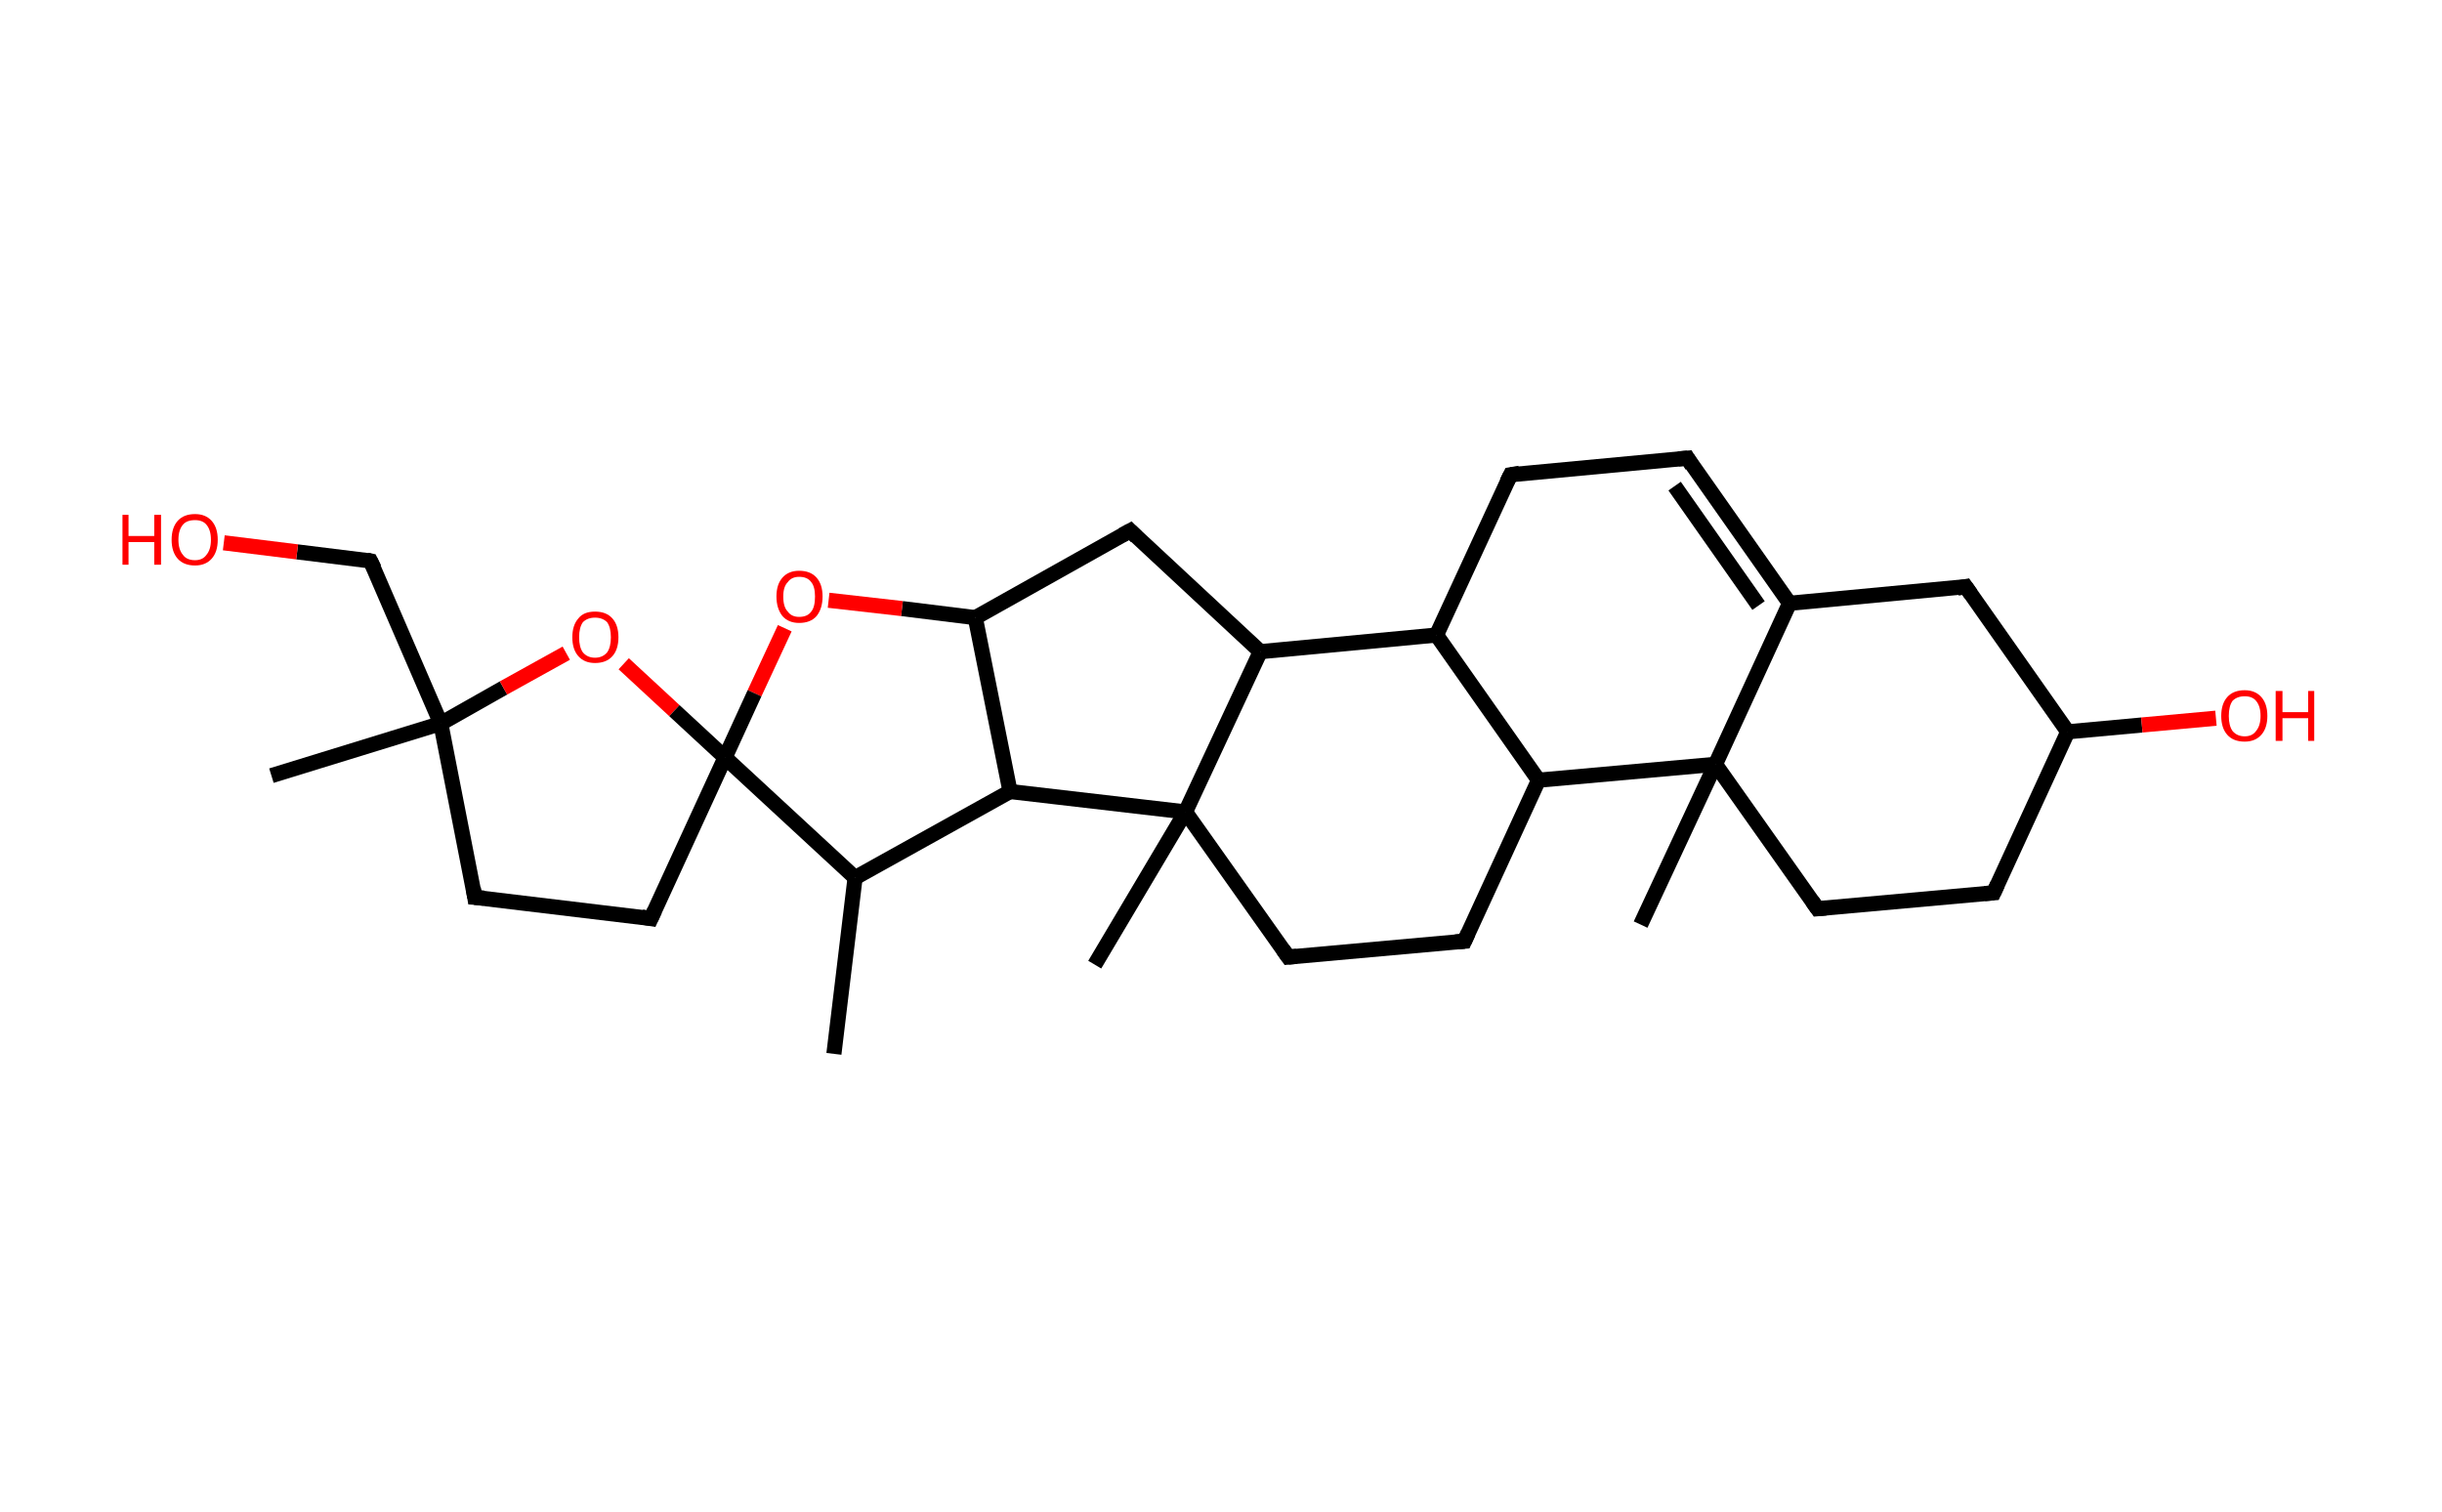 <?xml version='1.0' encoding='ASCII' standalone='yes'?>
<svg xmlns="http://www.w3.org/2000/svg" xmlns:rdkit="http://www.rdkit.org/xml" xmlns:xlink="http://www.w3.org/1999/xlink" version="1.1" baseProfile="full" xml:space="preserve" width="323px" height="200px" viewBox="0 0 323 200">
<!-- END OF HEADER -->
<rect style="opacity:1.0;fill:#FFFFFF;stroke:none" width="323.0" height="200.0" x="0.0" y="0.0"> </rect>
<path class="bond-0 atom-0 atom-1" d="M 110.3,139.4 L 113.1,116.1" style="fill:none;fill-rule:evenodd;stroke:#000000;stroke-width:2.0px;stroke-linecap:butt;stroke-linejoin:miter;stroke-opacity:1"/>
<path class="bond-1 atom-1 atom-2" d="M 113.1,116.1 L 133.6,104.7" style="fill:none;fill-rule:evenodd;stroke:#000000;stroke-width:2.0px;stroke-linecap:butt;stroke-linejoin:miter;stroke-opacity:1"/>
<path class="bond-2 atom-2 atom-3" d="M 133.6,104.7 L 129.0,81.7" style="fill:none;fill-rule:evenodd;stroke:#000000;stroke-width:2.0px;stroke-linecap:butt;stroke-linejoin:miter;stroke-opacity:1"/>
<path class="bond-3 atom-3 atom-4" d="M 129.0,81.7 L 149.5,70.2" style="fill:none;fill-rule:evenodd;stroke:#000000;stroke-width:2.0px;stroke-linecap:butt;stroke-linejoin:miter;stroke-opacity:1"/>
<path class="bond-4 atom-4 atom-5" d="M 149.5,70.2 L 166.7,86.2" style="fill:none;fill-rule:evenodd;stroke:#000000;stroke-width:2.0px;stroke-linecap:butt;stroke-linejoin:miter;stroke-opacity:1"/>
<path class="bond-5 atom-5 atom-6" d="M 166.7,86.2 L 190.0,84.0" style="fill:none;fill-rule:evenodd;stroke:#000000;stroke-width:2.0px;stroke-linecap:butt;stroke-linejoin:miter;stroke-opacity:1"/>
<path class="bond-6 atom-6 atom-7" d="M 190.0,84.0 L 199.8,62.8" style="fill:none;fill-rule:evenodd;stroke:#000000;stroke-width:2.0px;stroke-linecap:butt;stroke-linejoin:miter;stroke-opacity:1"/>
<path class="bond-7 atom-7 atom-8" d="M 199.8,62.8 L 223.2,60.6" style="fill:none;fill-rule:evenodd;stroke:#000000;stroke-width:2.0px;stroke-linecap:butt;stroke-linejoin:miter;stroke-opacity:1"/>
<path class="bond-8 atom-8 atom-9" d="M 223.2,60.6 L 236.7,79.8" style="fill:none;fill-rule:evenodd;stroke:#000000;stroke-width:2.0px;stroke-linecap:butt;stroke-linejoin:miter;stroke-opacity:1"/>
<path class="bond-8 atom-8 atom-9" d="M 221.5,64.3 L 232.6,80.1" style="fill:none;fill-rule:evenodd;stroke:#000000;stroke-width:2.0px;stroke-linecap:butt;stroke-linejoin:miter;stroke-opacity:1"/>
<path class="bond-9 atom-9 atom-10" d="M 236.7,79.8 L 260.0,77.6" style="fill:none;fill-rule:evenodd;stroke:#000000;stroke-width:2.0px;stroke-linecap:butt;stroke-linejoin:miter;stroke-opacity:1"/>
<path class="bond-10 atom-10 atom-11" d="M 260.0,77.6 L 273.5,96.8" style="fill:none;fill-rule:evenodd;stroke:#000000;stroke-width:2.0px;stroke-linecap:butt;stroke-linejoin:miter;stroke-opacity:1"/>
<path class="bond-11 atom-11 atom-12" d="M 273.5,96.8 L 283.3,95.9" style="fill:none;fill-rule:evenodd;stroke:#000000;stroke-width:2.0px;stroke-linecap:butt;stroke-linejoin:miter;stroke-opacity:1"/>
<path class="bond-11 atom-11 atom-12" d="M 283.3,95.9 L 293.1,95.0" style="fill:none;fill-rule:evenodd;stroke:#FF0000;stroke-width:2.0px;stroke-linecap:butt;stroke-linejoin:miter;stroke-opacity:1"/>
<path class="bond-12 atom-11 atom-13" d="M 273.5,96.8 L 263.7,118.1" style="fill:none;fill-rule:evenodd;stroke:#000000;stroke-width:2.0px;stroke-linecap:butt;stroke-linejoin:miter;stroke-opacity:1"/>
<path class="bond-13 atom-13 atom-14" d="M 263.7,118.1 L 240.4,120.2" style="fill:none;fill-rule:evenodd;stroke:#000000;stroke-width:2.0px;stroke-linecap:butt;stroke-linejoin:miter;stroke-opacity:1"/>
<path class="bond-14 atom-14 atom-15" d="M 240.4,120.2 L 226.9,101.1" style="fill:none;fill-rule:evenodd;stroke:#000000;stroke-width:2.0px;stroke-linecap:butt;stroke-linejoin:miter;stroke-opacity:1"/>
<path class="bond-15 atom-15 atom-16" d="M 226.9,101.1 L 217.0,122.3" style="fill:none;fill-rule:evenodd;stroke:#000000;stroke-width:2.0px;stroke-linecap:butt;stroke-linejoin:miter;stroke-opacity:1"/>
<path class="bond-16 atom-15 atom-17" d="M 226.9,101.1 L 203.5,103.2" style="fill:none;fill-rule:evenodd;stroke:#000000;stroke-width:2.0px;stroke-linecap:butt;stroke-linejoin:miter;stroke-opacity:1"/>
<path class="bond-17 atom-17 atom-18" d="M 203.5,103.2 L 193.7,124.5" style="fill:none;fill-rule:evenodd;stroke:#000000;stroke-width:2.0px;stroke-linecap:butt;stroke-linejoin:miter;stroke-opacity:1"/>
<path class="bond-18 atom-18 atom-19" d="M 193.7,124.5 L 170.4,126.6" style="fill:none;fill-rule:evenodd;stroke:#000000;stroke-width:2.0px;stroke-linecap:butt;stroke-linejoin:miter;stroke-opacity:1"/>
<path class="bond-19 atom-19 atom-20" d="M 170.4,126.6 L 156.8,107.4" style="fill:none;fill-rule:evenodd;stroke:#000000;stroke-width:2.0px;stroke-linecap:butt;stroke-linejoin:miter;stroke-opacity:1"/>
<path class="bond-20 atom-20 atom-21" d="M 156.8,107.4 L 144.8,127.6" style="fill:none;fill-rule:evenodd;stroke:#000000;stroke-width:2.0px;stroke-linecap:butt;stroke-linejoin:miter;stroke-opacity:1"/>
<path class="bond-21 atom-3 atom-22" d="M 129.0,81.7 L 119.3,80.5" style="fill:none;fill-rule:evenodd;stroke:#000000;stroke-width:2.0px;stroke-linecap:butt;stroke-linejoin:miter;stroke-opacity:1"/>
<path class="bond-21 atom-3 atom-22" d="M 119.3,80.5 L 109.6,79.4" style="fill:none;fill-rule:evenodd;stroke:#FF0000;stroke-width:2.0px;stroke-linecap:butt;stroke-linejoin:miter;stroke-opacity:1"/>
<path class="bond-22 atom-22 atom-23" d="M 103.8,83.1 L 99.8,91.7" style="fill:none;fill-rule:evenodd;stroke:#FF0000;stroke-width:2.0px;stroke-linecap:butt;stroke-linejoin:miter;stroke-opacity:1"/>
<path class="bond-22 atom-22 atom-23" d="M 99.8,91.7 L 95.9,100.2" style="fill:none;fill-rule:evenodd;stroke:#000000;stroke-width:2.0px;stroke-linecap:butt;stroke-linejoin:miter;stroke-opacity:1"/>
<path class="bond-23 atom-23 atom-24" d="M 95.9,100.2 L 86.1,121.5" style="fill:none;fill-rule:evenodd;stroke:#000000;stroke-width:2.0px;stroke-linecap:butt;stroke-linejoin:miter;stroke-opacity:1"/>
<path class="bond-24 atom-24 atom-25" d="M 86.1,121.5 L 62.8,118.7" style="fill:none;fill-rule:evenodd;stroke:#000000;stroke-width:2.0px;stroke-linecap:butt;stroke-linejoin:miter;stroke-opacity:1"/>
<path class="bond-25 atom-25 atom-26" d="M 62.8,118.7 L 58.3,95.7" style="fill:none;fill-rule:evenodd;stroke:#000000;stroke-width:2.0px;stroke-linecap:butt;stroke-linejoin:miter;stroke-opacity:1"/>
<path class="bond-26 atom-26 atom-27" d="M 58.3,95.7 L 35.9,102.6" style="fill:none;fill-rule:evenodd;stroke:#000000;stroke-width:2.0px;stroke-linecap:butt;stroke-linejoin:miter;stroke-opacity:1"/>
<path class="bond-27 atom-26 atom-28" d="M 58.3,95.7 L 49.0,74.2" style="fill:none;fill-rule:evenodd;stroke:#000000;stroke-width:2.0px;stroke-linecap:butt;stroke-linejoin:miter;stroke-opacity:1"/>
<path class="bond-28 atom-28 atom-29" d="M 49.0,74.2 L 39.3,73.0" style="fill:none;fill-rule:evenodd;stroke:#000000;stroke-width:2.0px;stroke-linecap:butt;stroke-linejoin:miter;stroke-opacity:1"/>
<path class="bond-28 atom-28 atom-29" d="M 39.3,73.0 L 29.6,71.8" style="fill:none;fill-rule:evenodd;stroke:#FF0000;stroke-width:2.0px;stroke-linecap:butt;stroke-linejoin:miter;stroke-opacity:1"/>
<path class="bond-29 atom-26 atom-30" d="M 58.3,95.7 L 66.6,91.0" style="fill:none;fill-rule:evenodd;stroke:#000000;stroke-width:2.0px;stroke-linecap:butt;stroke-linejoin:miter;stroke-opacity:1"/>
<path class="bond-29 atom-26 atom-30" d="M 66.6,91.0 L 74.9,86.4" style="fill:none;fill-rule:evenodd;stroke:#FF0000;stroke-width:2.0px;stroke-linecap:butt;stroke-linejoin:miter;stroke-opacity:1"/>
<path class="bond-30 atom-23 atom-1" d="M 95.9,100.2 L 113.1,116.1" style="fill:none;fill-rule:evenodd;stroke:#000000;stroke-width:2.0px;stroke-linecap:butt;stroke-linejoin:miter;stroke-opacity:1"/>
<path class="bond-31 atom-20 atom-2" d="M 156.8,107.4 L 133.6,104.7" style="fill:none;fill-rule:evenodd;stroke:#000000;stroke-width:2.0px;stroke-linecap:butt;stroke-linejoin:miter;stroke-opacity:1"/>
<path class="bond-32 atom-30 atom-23" d="M 82.5,87.8 L 89.2,94.0" style="fill:none;fill-rule:evenodd;stroke:#FF0000;stroke-width:2.0px;stroke-linecap:butt;stroke-linejoin:miter;stroke-opacity:1"/>
<path class="bond-32 atom-30 atom-23" d="M 89.2,94.0 L 95.9,100.2" style="fill:none;fill-rule:evenodd;stroke:#000000;stroke-width:2.0px;stroke-linecap:butt;stroke-linejoin:miter;stroke-opacity:1"/>
<path class="bond-33 atom-20 atom-5" d="M 156.8,107.4 L 166.7,86.2" style="fill:none;fill-rule:evenodd;stroke:#000000;stroke-width:2.0px;stroke-linecap:butt;stroke-linejoin:miter;stroke-opacity:1"/>
<path class="bond-34 atom-17 atom-6" d="M 203.5,103.2 L 190.0,84.0" style="fill:none;fill-rule:evenodd;stroke:#000000;stroke-width:2.0px;stroke-linecap:butt;stroke-linejoin:miter;stroke-opacity:1"/>
<path class="bond-35 atom-15 atom-9" d="M 226.9,101.1 L 236.7,79.8" style="fill:none;fill-rule:evenodd;stroke:#000000;stroke-width:2.0px;stroke-linecap:butt;stroke-linejoin:miter;stroke-opacity:1"/>
<path d="M 148.4,70.8 L 149.5,70.2 L 150.3,71.0" style="fill:none;stroke:#000000;stroke-width:2.0px;stroke-linecap:butt;stroke-linejoin:miter;stroke-opacity:1;"/>
<path d="M 199.3,63.8 L 199.8,62.8 L 201.0,62.6" style="fill:none;stroke:#000000;stroke-width:2.0px;stroke-linecap:butt;stroke-linejoin:miter;stroke-opacity:1;"/>
<path d="M 222.0,60.7 L 223.2,60.6 L 223.8,61.6" style="fill:none;stroke:#000000;stroke-width:2.0px;stroke-linecap:butt;stroke-linejoin:miter;stroke-opacity:1;"/>
<path d="M 258.9,77.8 L 260.0,77.6 L 260.7,78.6" style="fill:none;stroke:#000000;stroke-width:2.0px;stroke-linecap:butt;stroke-linejoin:miter;stroke-opacity:1;"/>
<path d="M 264.2,117.0 L 263.7,118.1 L 262.5,118.2" style="fill:none;stroke:#000000;stroke-width:2.0px;stroke-linecap:butt;stroke-linejoin:miter;stroke-opacity:1;"/>
<path d="M 241.5,120.1 L 240.4,120.2 L 239.7,119.2" style="fill:none;stroke:#000000;stroke-width:2.0px;stroke-linecap:butt;stroke-linejoin:miter;stroke-opacity:1;"/>
<path d="M 194.2,123.4 L 193.7,124.5 L 192.5,124.6" style="fill:none;stroke:#000000;stroke-width:2.0px;stroke-linecap:butt;stroke-linejoin:miter;stroke-opacity:1;"/>
<path d="M 171.5,126.5 L 170.4,126.6 L 169.7,125.6" style="fill:none;stroke:#000000;stroke-width:2.0px;stroke-linecap:butt;stroke-linejoin:miter;stroke-opacity:1;"/>
<path d="M 86.6,120.4 L 86.1,121.5 L 84.9,121.3" style="fill:none;stroke:#000000;stroke-width:2.0px;stroke-linecap:butt;stroke-linejoin:miter;stroke-opacity:1;"/>
<path d="M 64.0,118.8 L 62.8,118.7 L 62.6,117.5" style="fill:none;stroke:#000000;stroke-width:2.0px;stroke-linecap:butt;stroke-linejoin:miter;stroke-opacity:1;"/>
<path d="M 49.5,75.2 L 49.0,74.2 L 48.5,74.1" style="fill:none;stroke:#000000;stroke-width:2.0px;stroke-linecap:butt;stroke-linejoin:miter;stroke-opacity:1;"/>
<path class="atom-12" d="M 293.8 94.7 Q 293.8 93.1, 294.6 92.2 Q 295.4 91.3, 296.9 91.3 Q 298.3 91.3, 299.1 92.2 Q 299.9 93.1, 299.9 94.7 Q 299.9 96.3, 299.1 97.2 Q 298.3 98.1, 296.9 98.1 Q 295.4 98.1, 294.6 97.2 Q 293.8 96.3, 293.8 94.7 M 296.9 97.4 Q 297.9 97.4, 298.4 96.7 Q 299.0 96.0, 299.0 94.7 Q 299.0 93.4, 298.4 92.7 Q 297.9 92.1, 296.9 92.1 Q 295.9 92.1, 295.3 92.7 Q 294.8 93.4, 294.8 94.7 Q 294.8 96.0, 295.3 96.7 Q 295.9 97.4, 296.9 97.4 " fill="#FF0000"/>
<path class="atom-12" d="M 301.0 91.4 L 301.9 91.4 L 301.9 94.2 L 305.3 94.2 L 305.3 91.4 L 306.1 91.4 L 306.1 98.0 L 305.3 98.0 L 305.3 95.0 L 301.9 95.0 L 301.9 98.0 L 301.0 98.0 L 301.0 91.4 " fill="#FF0000"/>
<path class="atom-22" d="M 102.7 78.9 Q 102.7 77.3, 103.5 76.4 Q 104.3 75.5, 105.7 75.5 Q 107.2 75.5, 108.0 76.4 Q 108.8 77.3, 108.8 78.9 Q 108.8 80.5, 108.0 81.5 Q 107.2 82.4, 105.7 82.4 Q 104.3 82.4, 103.5 81.5 Q 102.7 80.5, 102.7 78.9 M 105.7 81.6 Q 106.8 81.6, 107.3 80.9 Q 107.8 80.3, 107.8 78.9 Q 107.8 77.6, 107.3 77.0 Q 106.8 76.3, 105.7 76.3 Q 104.7 76.3, 104.2 77.0 Q 103.6 77.6, 103.6 78.9 Q 103.6 80.3, 104.2 80.9 Q 104.7 81.6, 105.7 81.6 " fill="#FF0000"/>
<path class="atom-29" d="M 16.2 68.1 L 17.0 68.1 L 17.0 70.9 L 20.4 70.9 L 20.4 68.1 L 21.3 68.1 L 21.3 74.7 L 20.4 74.7 L 20.4 71.7 L 17.0 71.7 L 17.0 74.7 L 16.2 74.7 L 16.2 68.1 " fill="#FF0000"/>
<path class="atom-29" d="M 22.7 71.4 Q 22.7 69.8, 23.5 68.9 Q 24.3 68.0, 25.8 68.0 Q 27.2 68.0, 28.0 68.9 Q 28.8 69.8, 28.8 71.4 Q 28.8 73.0, 28.0 73.9 Q 27.2 74.8, 25.8 74.8 Q 24.3 74.8, 23.5 73.9 Q 22.7 73.0, 22.7 71.4 M 25.8 74.1 Q 26.8 74.1, 27.3 73.4 Q 27.9 72.7, 27.9 71.4 Q 27.9 70.1, 27.3 69.4 Q 26.8 68.8, 25.8 68.8 Q 24.7 68.8, 24.2 69.4 Q 23.6 70.1, 23.6 71.4 Q 23.6 72.7, 24.2 73.4 Q 24.7 74.1, 25.8 74.1 " fill="#FF0000"/>
<path class="atom-30" d="M 75.7 84.3 Q 75.7 82.7, 76.5 81.8 Q 77.2 80.9, 78.7 80.9 Q 80.2 80.9, 81.0 81.8 Q 81.8 82.7, 81.8 84.3 Q 81.8 85.9, 81.0 86.8 Q 80.2 87.7, 78.7 87.7 Q 77.3 87.7, 76.5 86.8 Q 75.7 85.9, 75.7 84.3 M 78.7 87.0 Q 79.7 87.0, 80.3 86.3 Q 80.8 85.6, 80.8 84.3 Q 80.8 83.0, 80.3 82.3 Q 79.7 81.7, 78.7 81.7 Q 77.7 81.7, 77.1 82.3 Q 76.6 83.0, 76.6 84.3 Q 76.6 85.6, 77.1 86.3 Q 77.7 87.0, 78.7 87.0 " fill="#FF0000"/>
</svg>
